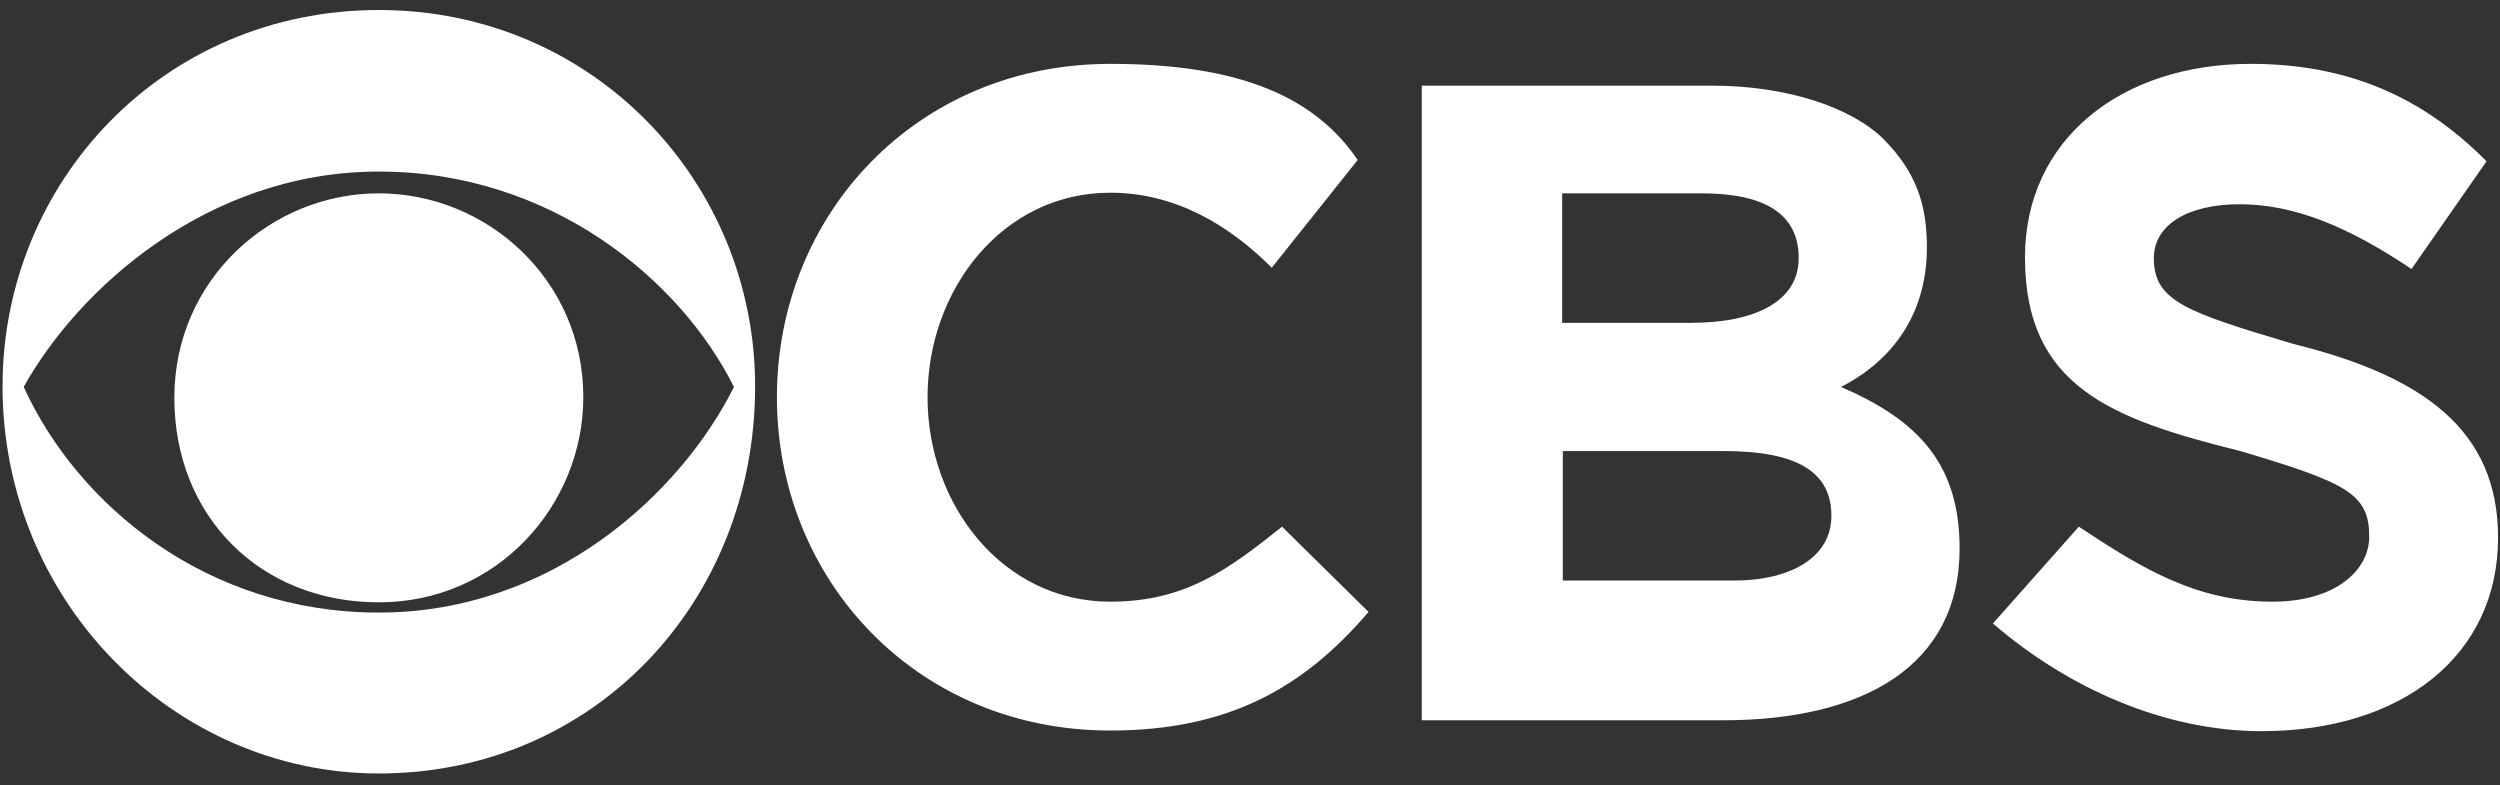 <svg width="156" height="49" viewBox="0 0 156 49" fill="none" xmlns="http://www.w3.org/2000/svg">
<rect x="0" y="0" width="156" height="49" fill="#333333" stroke="none"/>
<path d="M23.639 0.625C10.199 0.625 0.159 11.345 0.159 24.105C0.159 37.545 10.879 48.265 23.639 48.265C37.079 48.265 47.119 37.545 47.119 24.105C47.119 11.385 37.039 0.625 23.639 0.625ZM23.639 10.705C34.359 10.705 42.439 17.425 45.799 24.145C42.439 30.865 34.399 38.225 23.639 38.225C12.879 38.225 4.839 31.505 1.479 24.145C4.839 18.105 12.879 10.705 23.639 10.705ZM23.639 12.065C16.919 12.065 10.879 17.425 10.879 24.825C10.879 32.225 16.239 37.585 23.639 37.585C31.039 37.585 36.399 31.505 36.399 24.785C36.399 17.425 30.359 12.065 23.639 12.065ZM69.279 3.985C57.199 3.985 48.479 13.385 48.479 24.785C48.479 36.185 57.199 45.585 69.279 45.585C76.679 45.585 81.359 42.905 85.399 38.185L79.999 32.865C76.639 35.545 73.959 37.545 69.279 37.545C62.559 37.545 57.879 31.505 57.879 24.785C57.879 18.065 62.559 12.025 69.279 12.025C73.319 12.025 76.679 14.025 79.359 16.705L84.719 9.985C82.039 6.025 77.319 3.985 69.279 3.985ZM88.719 4.665V44.945H107.519C116.239 44.945 122.279 41.585 122.279 34.225C122.279 28.865 119.599 26.185 114.879 24.145C117.559 22.785 120.239 20.105 120.239 15.425C120.239 12.745 119.559 10.745 117.559 8.705C115.559 6.705 111.519 5.345 106.839 5.345H88.719V4.665ZM97.479 12.065H106.199C110.239 12.065 112.239 13.425 112.239 16.105C112.239 18.785 109.559 20.145 105.519 20.145H97.479V12.065ZM97.479 28.145H107.559C112.239 28.145 114.279 29.505 114.279 32.185C114.279 34.865 111.599 36.225 108.239 36.225H97.519V28.145H97.479ZM140.439 3.985C132.399 3.985 126.359 8.665 126.359 16.065C126.359 24.105 131.719 26.145 139.799 28.145C146.519 30.145 147.839 30.825 147.839 33.505C147.839 35.505 145.839 37.545 141.799 37.545C137.119 37.545 133.759 35.545 129.719 32.865L124.359 38.905C129.039 42.945 135.079 45.625 141.119 45.625C149.839 45.625 155.879 40.945 155.879 33.545C155.879 26.825 151.199 23.465 143.119 21.465C136.399 19.465 134.399 18.785 134.399 16.105C134.399 14.105 136.399 12.745 139.759 12.745C143.119 12.745 146.479 14.105 150.479 16.785L155.159 10.065C151.159 6.025 146.479 3.985 140.439 3.985Z" fill="white"/>
</svg>
